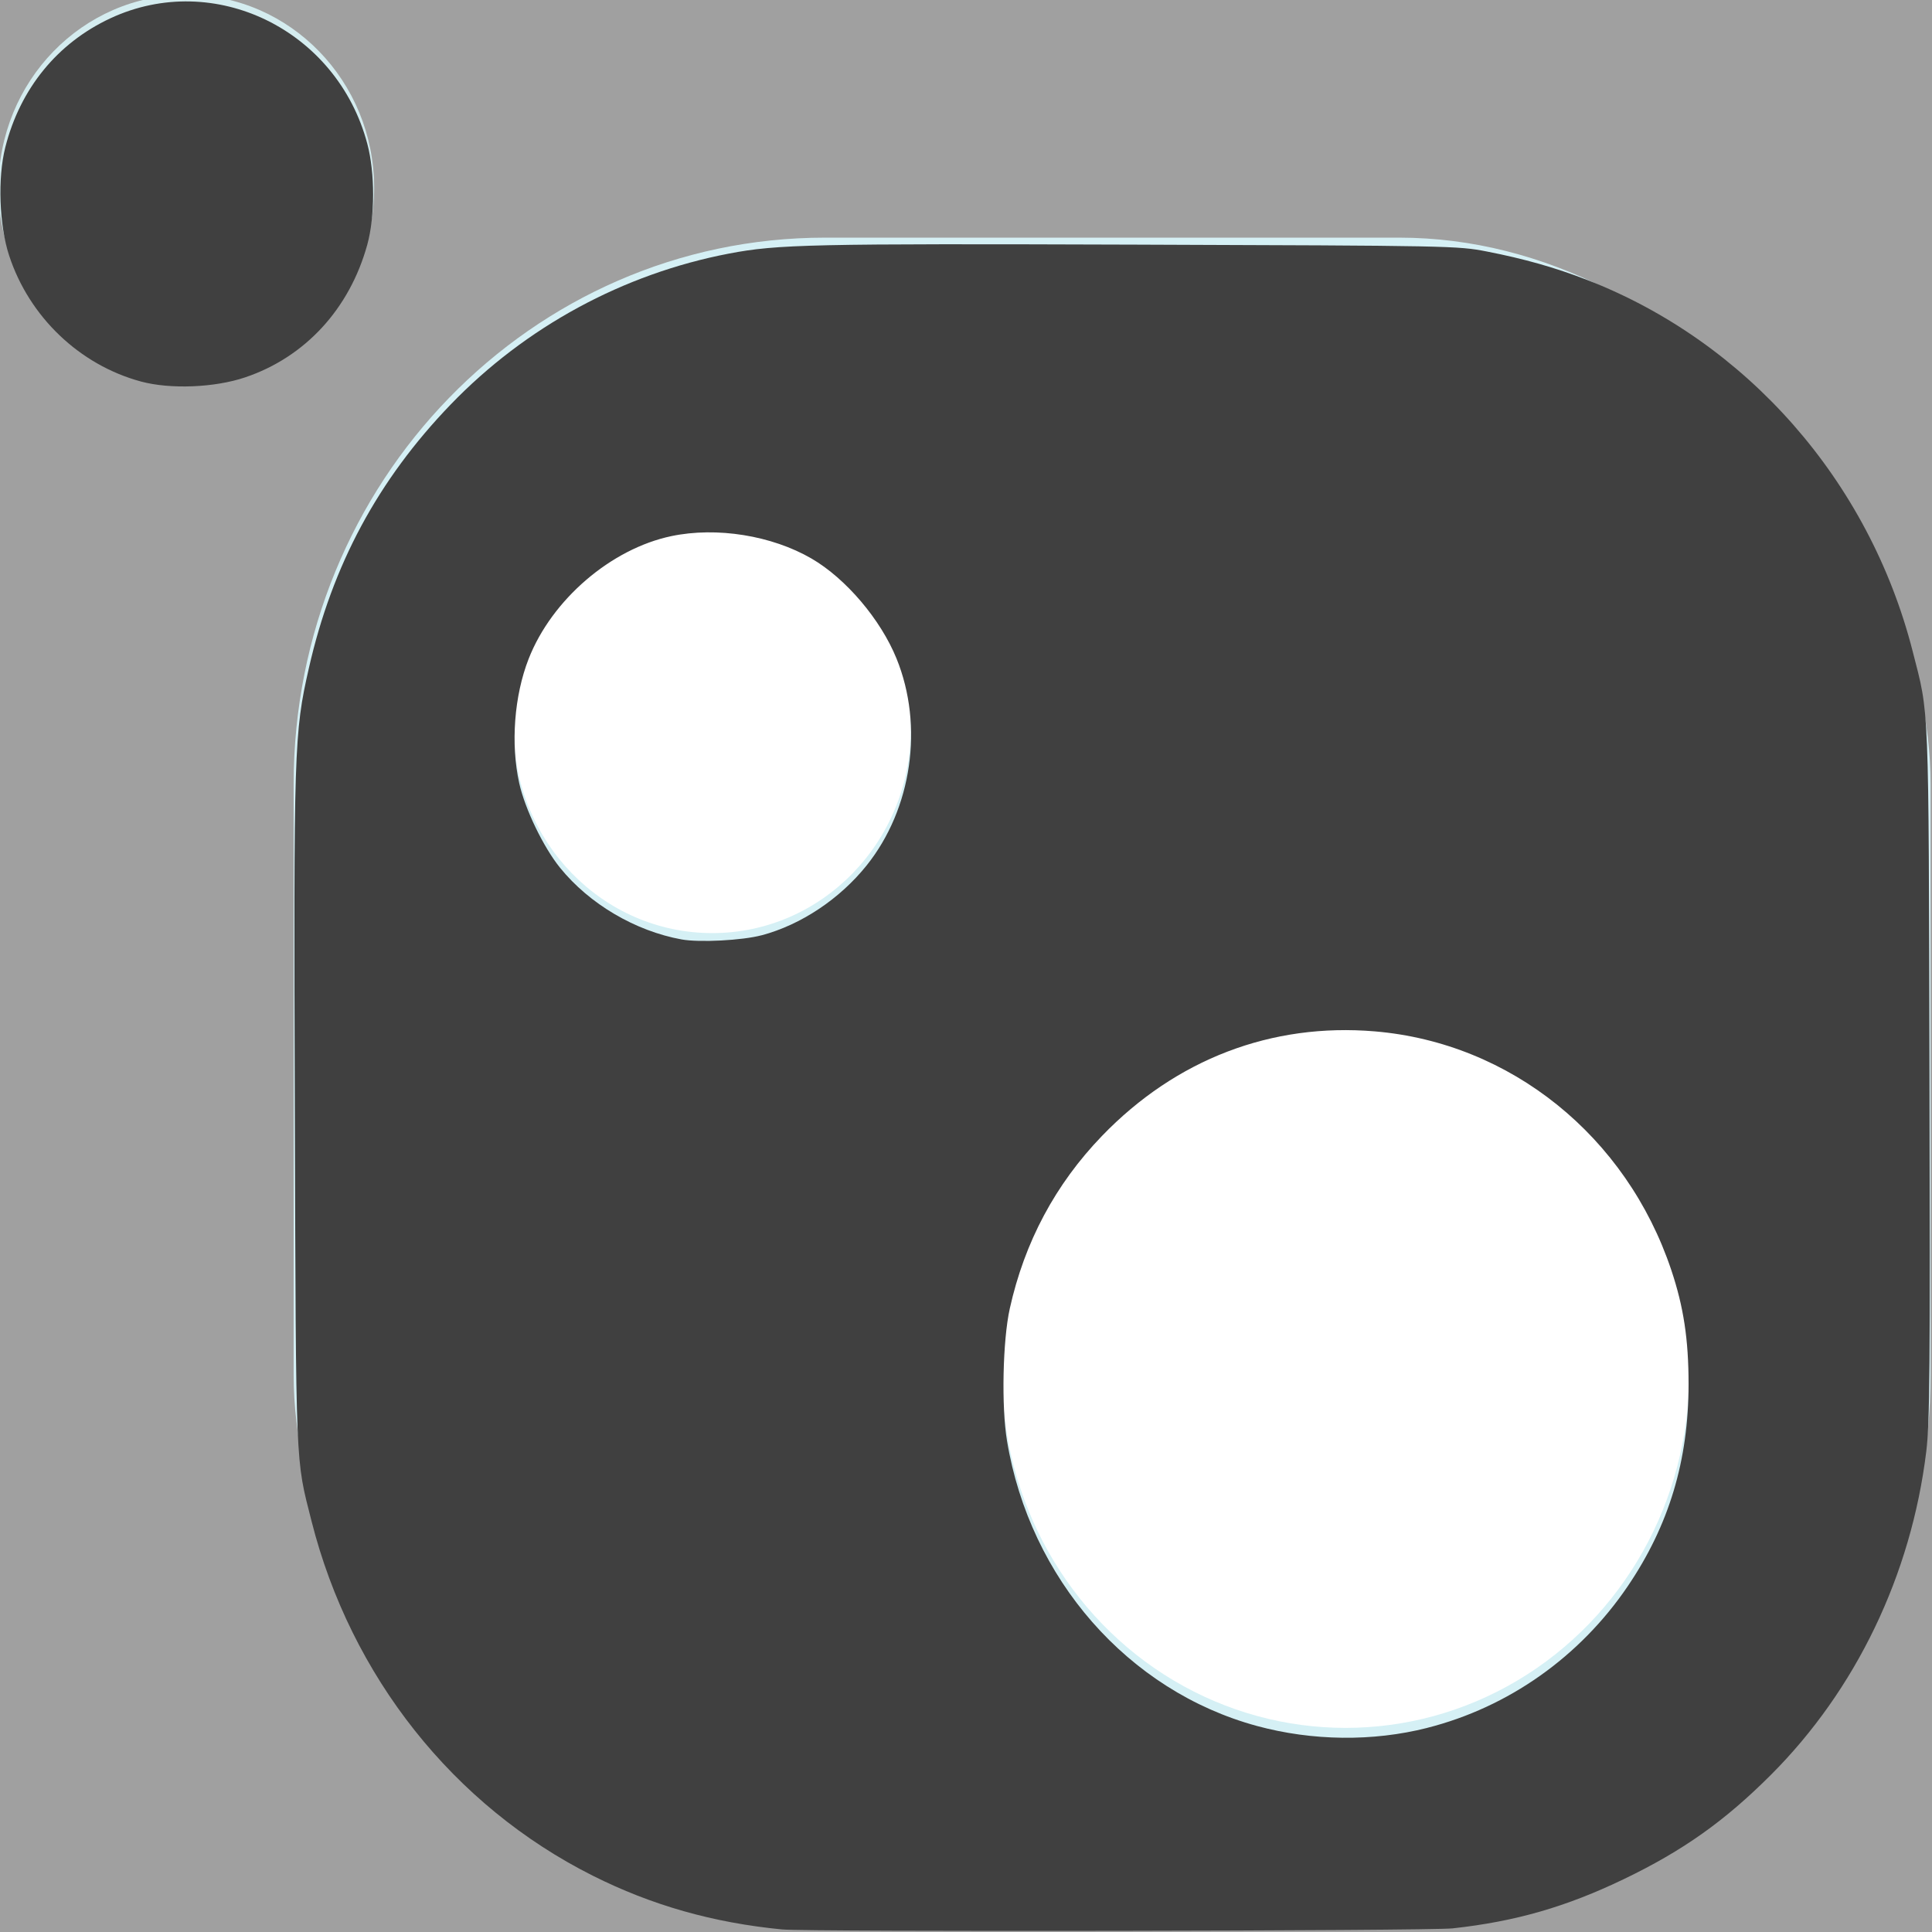 <?xml version="1.0" encoding="UTF-8" standalone="no"?>
<svg
   xmlns:dc="http://purl.org/dc/elements/1.1/"
   xmlns:cc="http://creativecommons.org/ns#"
   xmlns:rdf="http://www.w3.org/1999/02/22-rdf-syntax-ns#"
   xmlns:svg="http://www.w3.org/2000/svg"
   xmlns="http://www.w3.org/2000/svg"
   xmlns:xlink="http://www.w3.org/1999/xlink"
   xmlns:sodipodi="http://sodipodi.sourceforge.net/DTD/sodipodi-0.dtd"
   xmlns:inkscape="http://www.inkscape.org/namespaces/inkscape"
   width="64"
   height="64"
   viewBox="0 0 64 64"
   id="svg2"
   version="1.1"
   inkscape:version="0.48.4 r9939"
   sodipodi:docname="nuget.svg" opacity="0.75">
  <rect x="0" y="0" width="64" height="64" fill="#808080" stroke="none"/>
  <defs
     id="defs4">
    <radialGradient
       r="147.987"
       fy="438.189"
       fx="475.277"
       cy="438.189"
       cx="475.277"
       gradientTransform="matrix(1.783,0.144,-0.098,1.218,-224.851,16.026)"
       gradientUnits="userSpaceOnUse"
       id="radialGradient3030"
       xlink:href="#linearGradient3808"
       inkscape:collect="always" />
    <linearGradient
       y2="623.047"
       x2="286.883"
       y1="680.626"
       x1="286.883"
       gradientUnits="userSpaceOnUse"
       id="linearGradient4023"
       xlink:href="#linearGradient3782"
       inkscape:collect="always" />
    <clipPath
       id="clipPath3939"
       clipPathUnits="userSpaceOnUse">
      <rect
         ry="61.519"
         y="774.743"
         x="273.941"
         height="190.238"
         width="192.207"
         id="rect3941"
         style="fill:url(#radialGradient3943);fill-opacity:1;stroke:none" />
    </clipPath>
    <linearGradient
       id="linearGradient3782"
       inkscape:collect="always">
      <stop
         id="stop3784"
         offset="0"
         style="stop-color:#047fc7;stop-opacity:1" />
      <stop
         id="stop3786"
         offset="1"
         style="stop-color:#11abe8;stop-opacity:1" />
    </linearGradient>
    <linearGradient
       id="linearGradient3808">
      <stop
         id="stop3810"
         offset="0"
         style="stop-color:#0663b4;stop-opacity:1;" />
      <stop
         id="stop3812"
         offset="1"
         style="stop-color:#16adff;stop-opacity:0.685;" />
    </linearGradient>
  </defs>
  <sodipodi:namedview
     id="base"
     pagecolor="#ffffff"
     bordercolor="#666666"
     borderopacity="1.0"
     inkscape:pageopacity="0.0"
     inkscape:pageshadow="2"
     inkscape:zoom="11.2"
     inkscape:cx="33.386175"
     inkscape:cy="31.293425"
     inkscape:document-units="px"
     inkscape:current-layer="layer1"
     showgrid="false"
     inkscape:window-width="1920"
     inkscape:window-height="1009"
     inkscape:window-x="-4"
     inkscape:window-y="-4"
     inkscape:window-maximized="1" />
  <g
     inkscape:label="Layer 1"
     inkscape:groupmode="layer"
     id="layer1">
    <g
       transform="matrix(0.176,0,0,0.181,-65.121,-75.828)"
       id="layer1-1">
      <rect
         ry="100.005"
         y="462.433"
         x="425.274"
         height="308.096"
         width="308.097"
         id="rect3796"
         style="fill:#c7ebf1;fill-opacity:1;stroke:none" />
      <circle
         transform="translate(121.218,-197.99)"
         r="64.65"
         cy="868.514"
         cx="502.046"
         id="path3832"
         style="fill:#ffffff;fill-opacity:1;stroke:none"
         sodipodi:cx="502.04581"
         sodipodi:cy="868.5144"
         sodipodi:rx="64.649765"
         sodipodi:ry="64.649765"
         d="m 566.696,868.514 c 0,35.705 -28.945,64.65 -64.65,64.65 -35.705,0 -64.65,-28.945 -64.65,-64.65 0,-35.705 28.945,-64.65 64.65,-64.65 35.705,0 64.65,28.945 64.65,64.65 z" />
      <circle
         transform="translate(121.218,-197.99)"
         r="37.376"
         cy="750.327"
         cx="382.848"
         id="path3834"
         style="fill:#ffffff;fill-opacity:1;stroke:none"
         sodipodi:cx="382.84781"
         sodipodi:cy="750.3266"
         sodipodi:rx="37.375645"
         sodipodi:ry="37.375645"
         d="m 420.223,750.327 c 0,20.642 -16.734,37.376 -37.376,37.376 -20.642,0 -37.376,-16.734 -37.376,-37.376 0,-20.642 16.734,-37.376 37.376,-37.376 20.642,0 37.376,16.734 37.376,37.376 z" />
      <circle
         transform="translate(122.228,-194.959)"
         r="35.355"
         cy="648.301"
         cx="282.843"
         id="path3010"
         style="fill:#cbedf2;fill-opacity:0.925;stroke:none"
         sodipodi:cx="282.84271"
         sodipodi:cy="648.30115"
         sodipodi:rx="35.355339"
         sodipodi:ry="35.355339"
         d="m 318.198,648.301 c 0,19.526 -15.829,35.355 -35.355,35.355 -19.526,0 -35.355,-15.829 -35.355,-35.355 0,-19.526 15.829,-35.355 35.355,-35.355 19.526,0 35.355,15.829 35.355,35.355 z" />
    </g>
    <path
       style="fill:#000000"
       d="M 4.668,12.638 C 2.634,12.088 0.967,10.495 0.302,8.464 -0.027,7.459 -0.082,5.899 0.175,4.882 0.667,2.937 1.898,1.427 3.657,0.606 7.101,-0.998 11.169,0.989 12.168,4.765 c 0.257,0.97 0.255,2.409 -0.002,3.343 -0.586,2.123 -2.058,3.722 -4.043,4.392 -1.014,0.342 -2.48,0.401 -3.455,0.138 l 9e-7,0 z"
       id="path3079"
       inkscape:connector-curvature="0" />
    <path
       style="fill:#000000"
       d="M 25.904,63.915 C 23.615,63.691 21.588,63.115 19.633,62.133 15.023,59.818 11.624,55.532 10.321,50.393 9.784,48.275 9.807,48.823 9.767,36.876 9.726,24.758 9.741,24.291 10.233,22.128 c 0.777,-3.417 2.291,-6.231 4.692,-8.724 2.482,-2.576 5.721,-4.334 9.224,-5.004 1.608,-0.308 2.714,-0.332 13.496,-0.296 10.42,0.035 10.644,0.039 11.607,0.227 1.231,0.24 2.269,0.534 3.31,0.937 5.306,2.055 9.355,6.667 10.795,12.297 0.557,2.176 0.528,1.47 0.56,13.972 0.025,9.82 0.01,11.586 -0.107,12.545 -0.498,4.086 -2.329,7.896 -5.149,10.715 -1.527,1.527 -2.905,2.505 -4.856,3.445 -1.919,0.925 -3.608,1.411 -5.688,1.638 -0.79,0.086 -21.36,0.119 -22.213,0.035 l 0,0 z m 21.374,-6.677 c 2.693,-0.683 5.057,-2.353 6.643,-4.692 1.368,-2.018 2.015,-4.169 2.015,-6.696 0,-1.477 -0.164,-2.56 -0.573,-3.78 -1.486,-4.435 -5.321,-7.523 -9.816,-7.904 -3.425,-0.29 -6.593,0.923 -9.042,3.463 -1.544,1.601 -2.567,3.517 -3.055,5.721 -0.234,1.055 -0.28,3.247 -0.092,4.378 0.758,4.573 4.015,8.289 8.28,9.447 1.837,0.498 3.837,0.521 5.64,0.064 z M 25.234,30.982 c 1.3,-0.347 2.583,-1.202 3.474,-2.313 1.503,-1.877 1.899,-4.618 0.99,-6.855 -0.526,-1.294 -1.678,-2.65 -2.813,-3.31 -1.318,-0.766 -3.141,-1.059 -4.642,-0.745 -2.002,0.419 -3.963,2.104 -4.731,4.066 -0.478,1.22 -0.599,2.82 -0.313,4.114 0.19,0.858 0.803,2.128 1.356,2.81 0.972,1.198 2.487,2.091 4.023,2.371 0.588,0.107 2.013,0.033 2.655,-0.139 l 0,0 z"
       id="path3081"
       inkscape:connector-curvature="0" />
  </g>
</svg>
